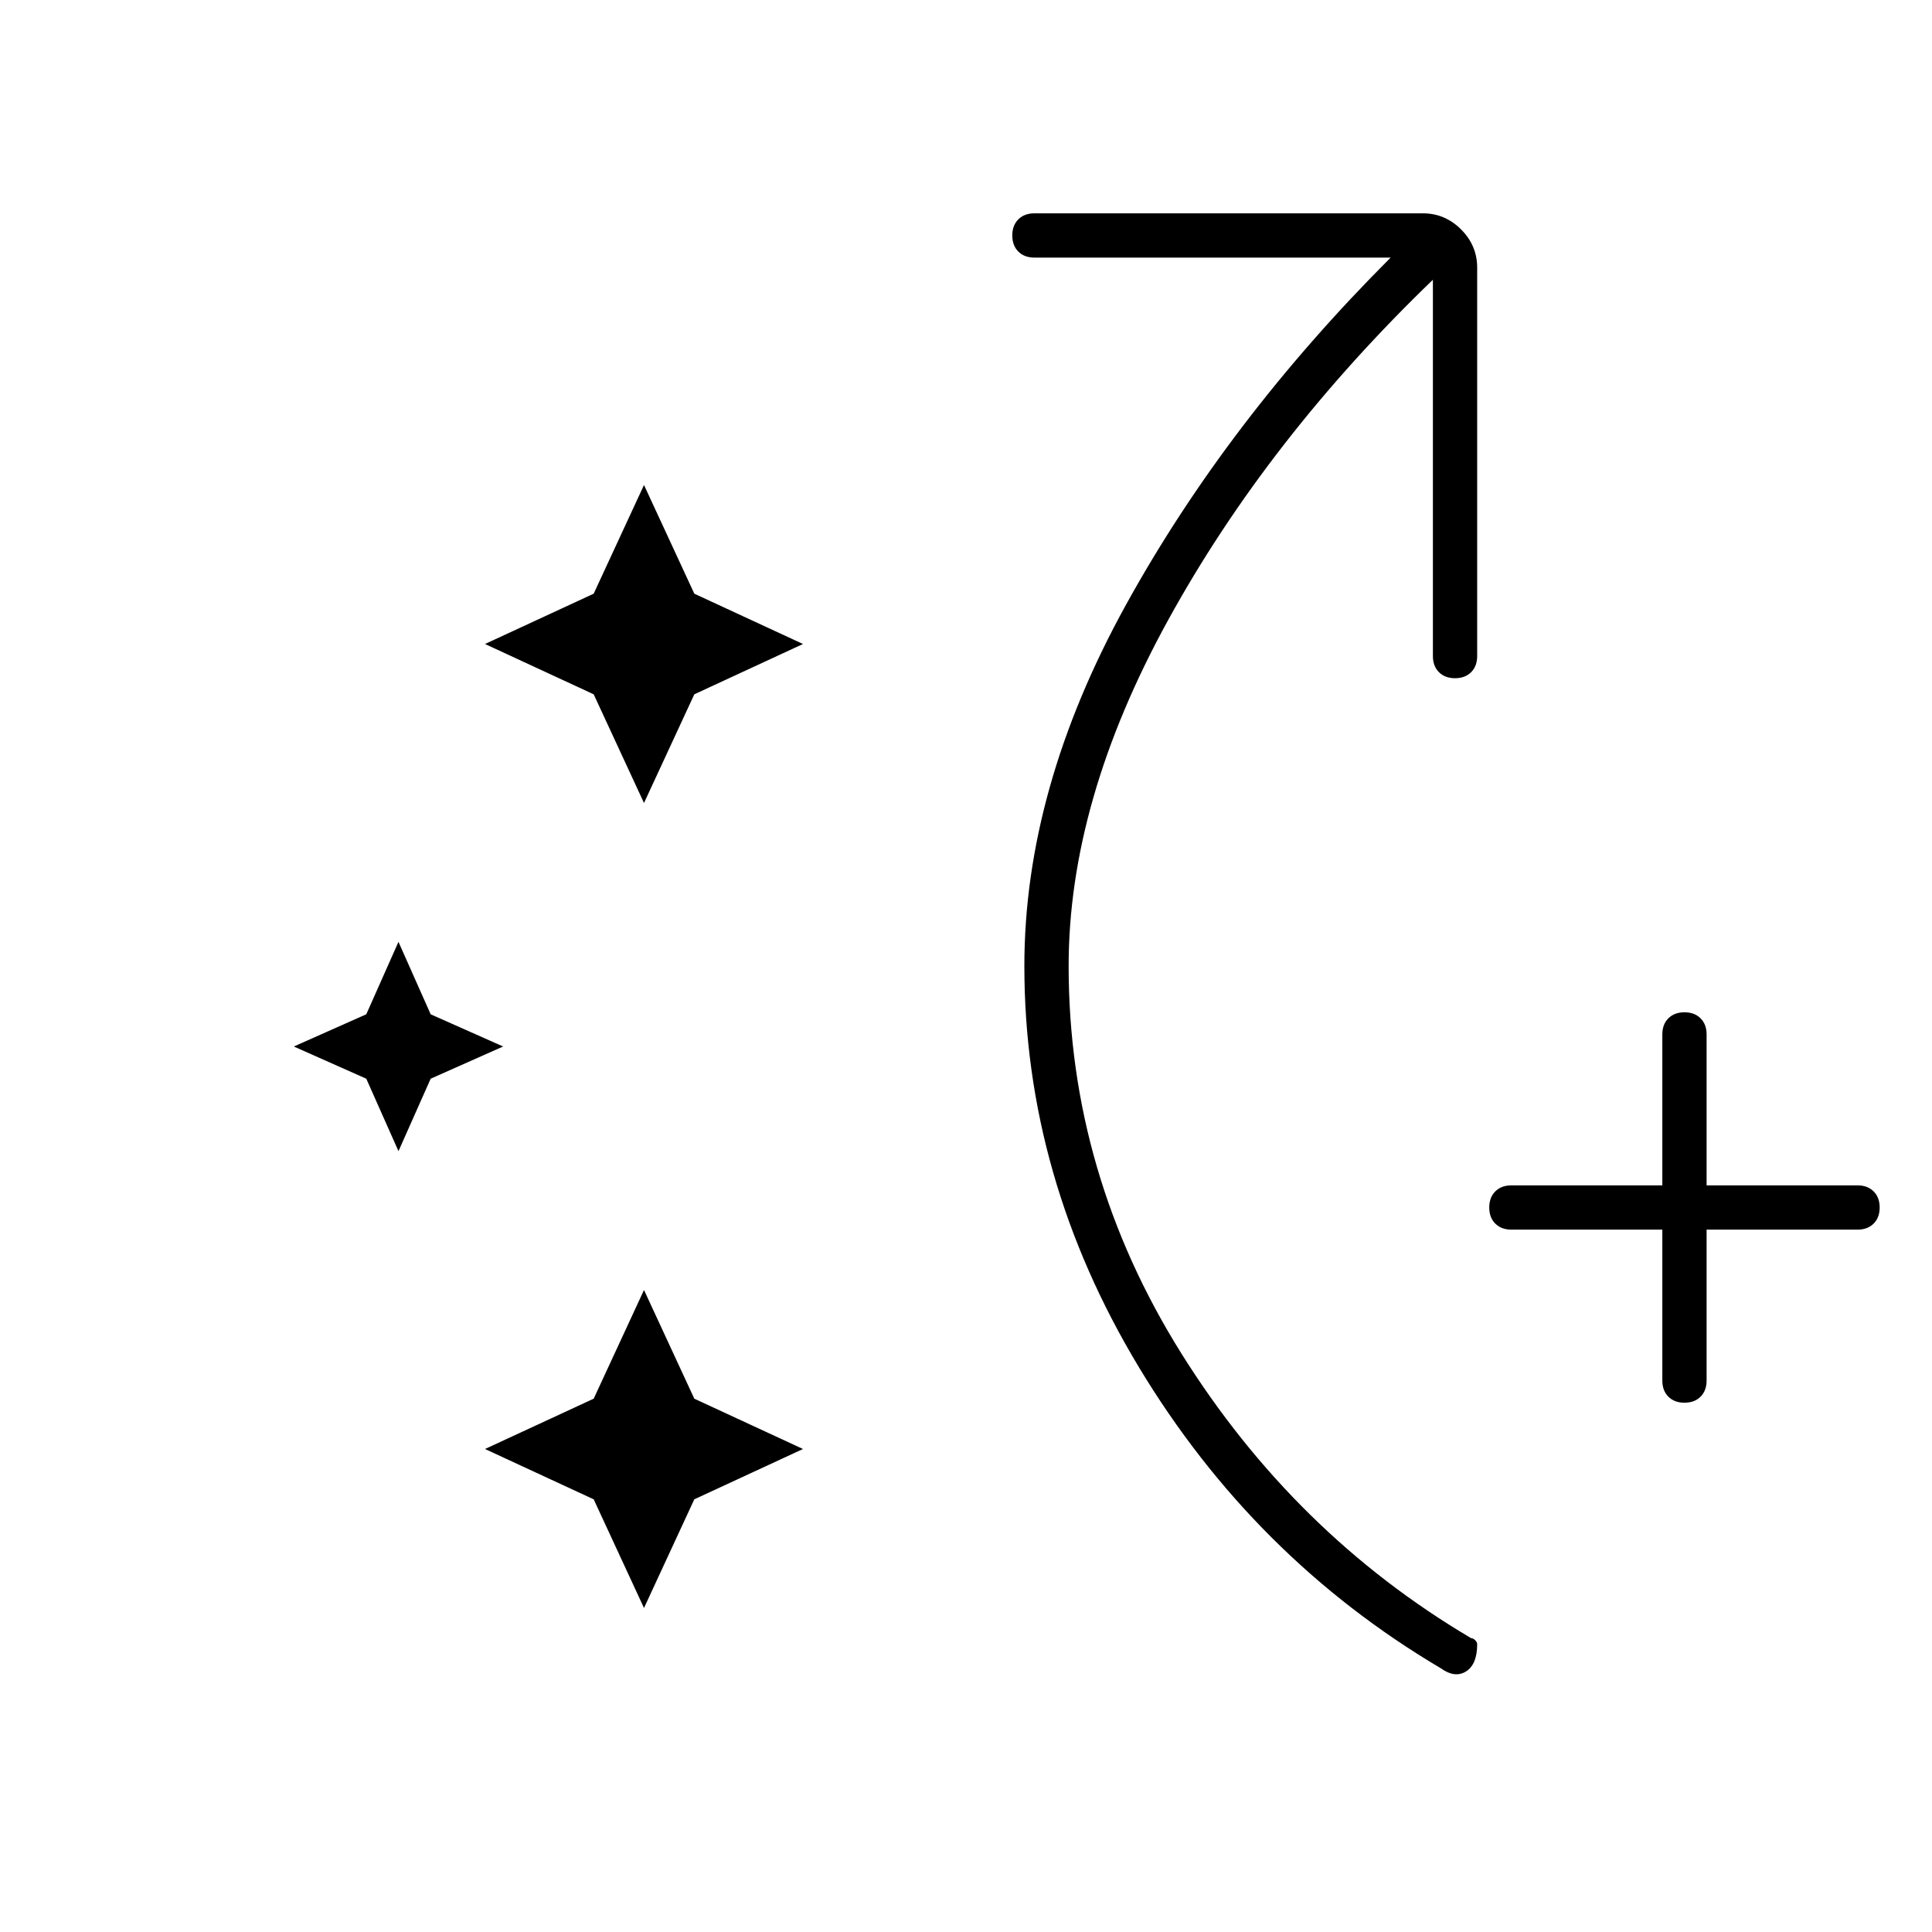<svg xmlns="http://www.w3.org/2000/svg" width="48" height="48" viewBox="0 0 48 48"><path d="M41.85 34.85q-.25 0-.4-.15-.15-.15-.15-.4v-3.75h-3.75q-.25 0-.4-.15-.15-.15-.15-.4t.15-.4q.15-.15.4-.15h3.75V25.7q0-.25.15-.4.15-.15.4-.15t.4.15q.15.15.15.4v3.75h3.75q.25 0 .4.15.15.15.15.4t-.15.4q-.15.15-.4.15H42.4v3.75q0 .25-.15.4-.15.15-.4.15ZM16 19.95l-1.25-2.7-2.7-1.25 2.7-1.25 1.25-2.7 1.25 2.7 2.7 1.25-2.7 1.25Zm0 20-1.25-2.7-2.7-1.25 2.7-1.25 1.25-2.7 1.25 2.7 2.7 1.25-2.7 1.25ZM9.9 28.6l-.8-1.8-1.8-.8 1.8-.8.8-1.8.8 1.8 1.8.8-1.8.8Zm25.9 12.85q-4.65-2.75-7.5-7.475Q25.45 29.25 25.45 24q0-4.4 2.525-8.975Q30.5 10.45 34.55 6.4H25.7q-.25 0-.4-.15-.15-.15-.15-.4t.15-.4q.15-.15.4-.15h9.65q.55 0 .95.4.4.4.4.95v9.65q0 .25-.15.4-.15.15-.4.15t-.4-.15q-.15-.15-.15-.4V6.95q-4.1 3.95-6.575 8.45-2.475 4.5-2.475 8.6 0 5.15 2.8 9.625t7.2 7.075q.05 0 .1.05t.05.1q0 .5-.275.675-.275.175-.625-.075Z"/></svg>